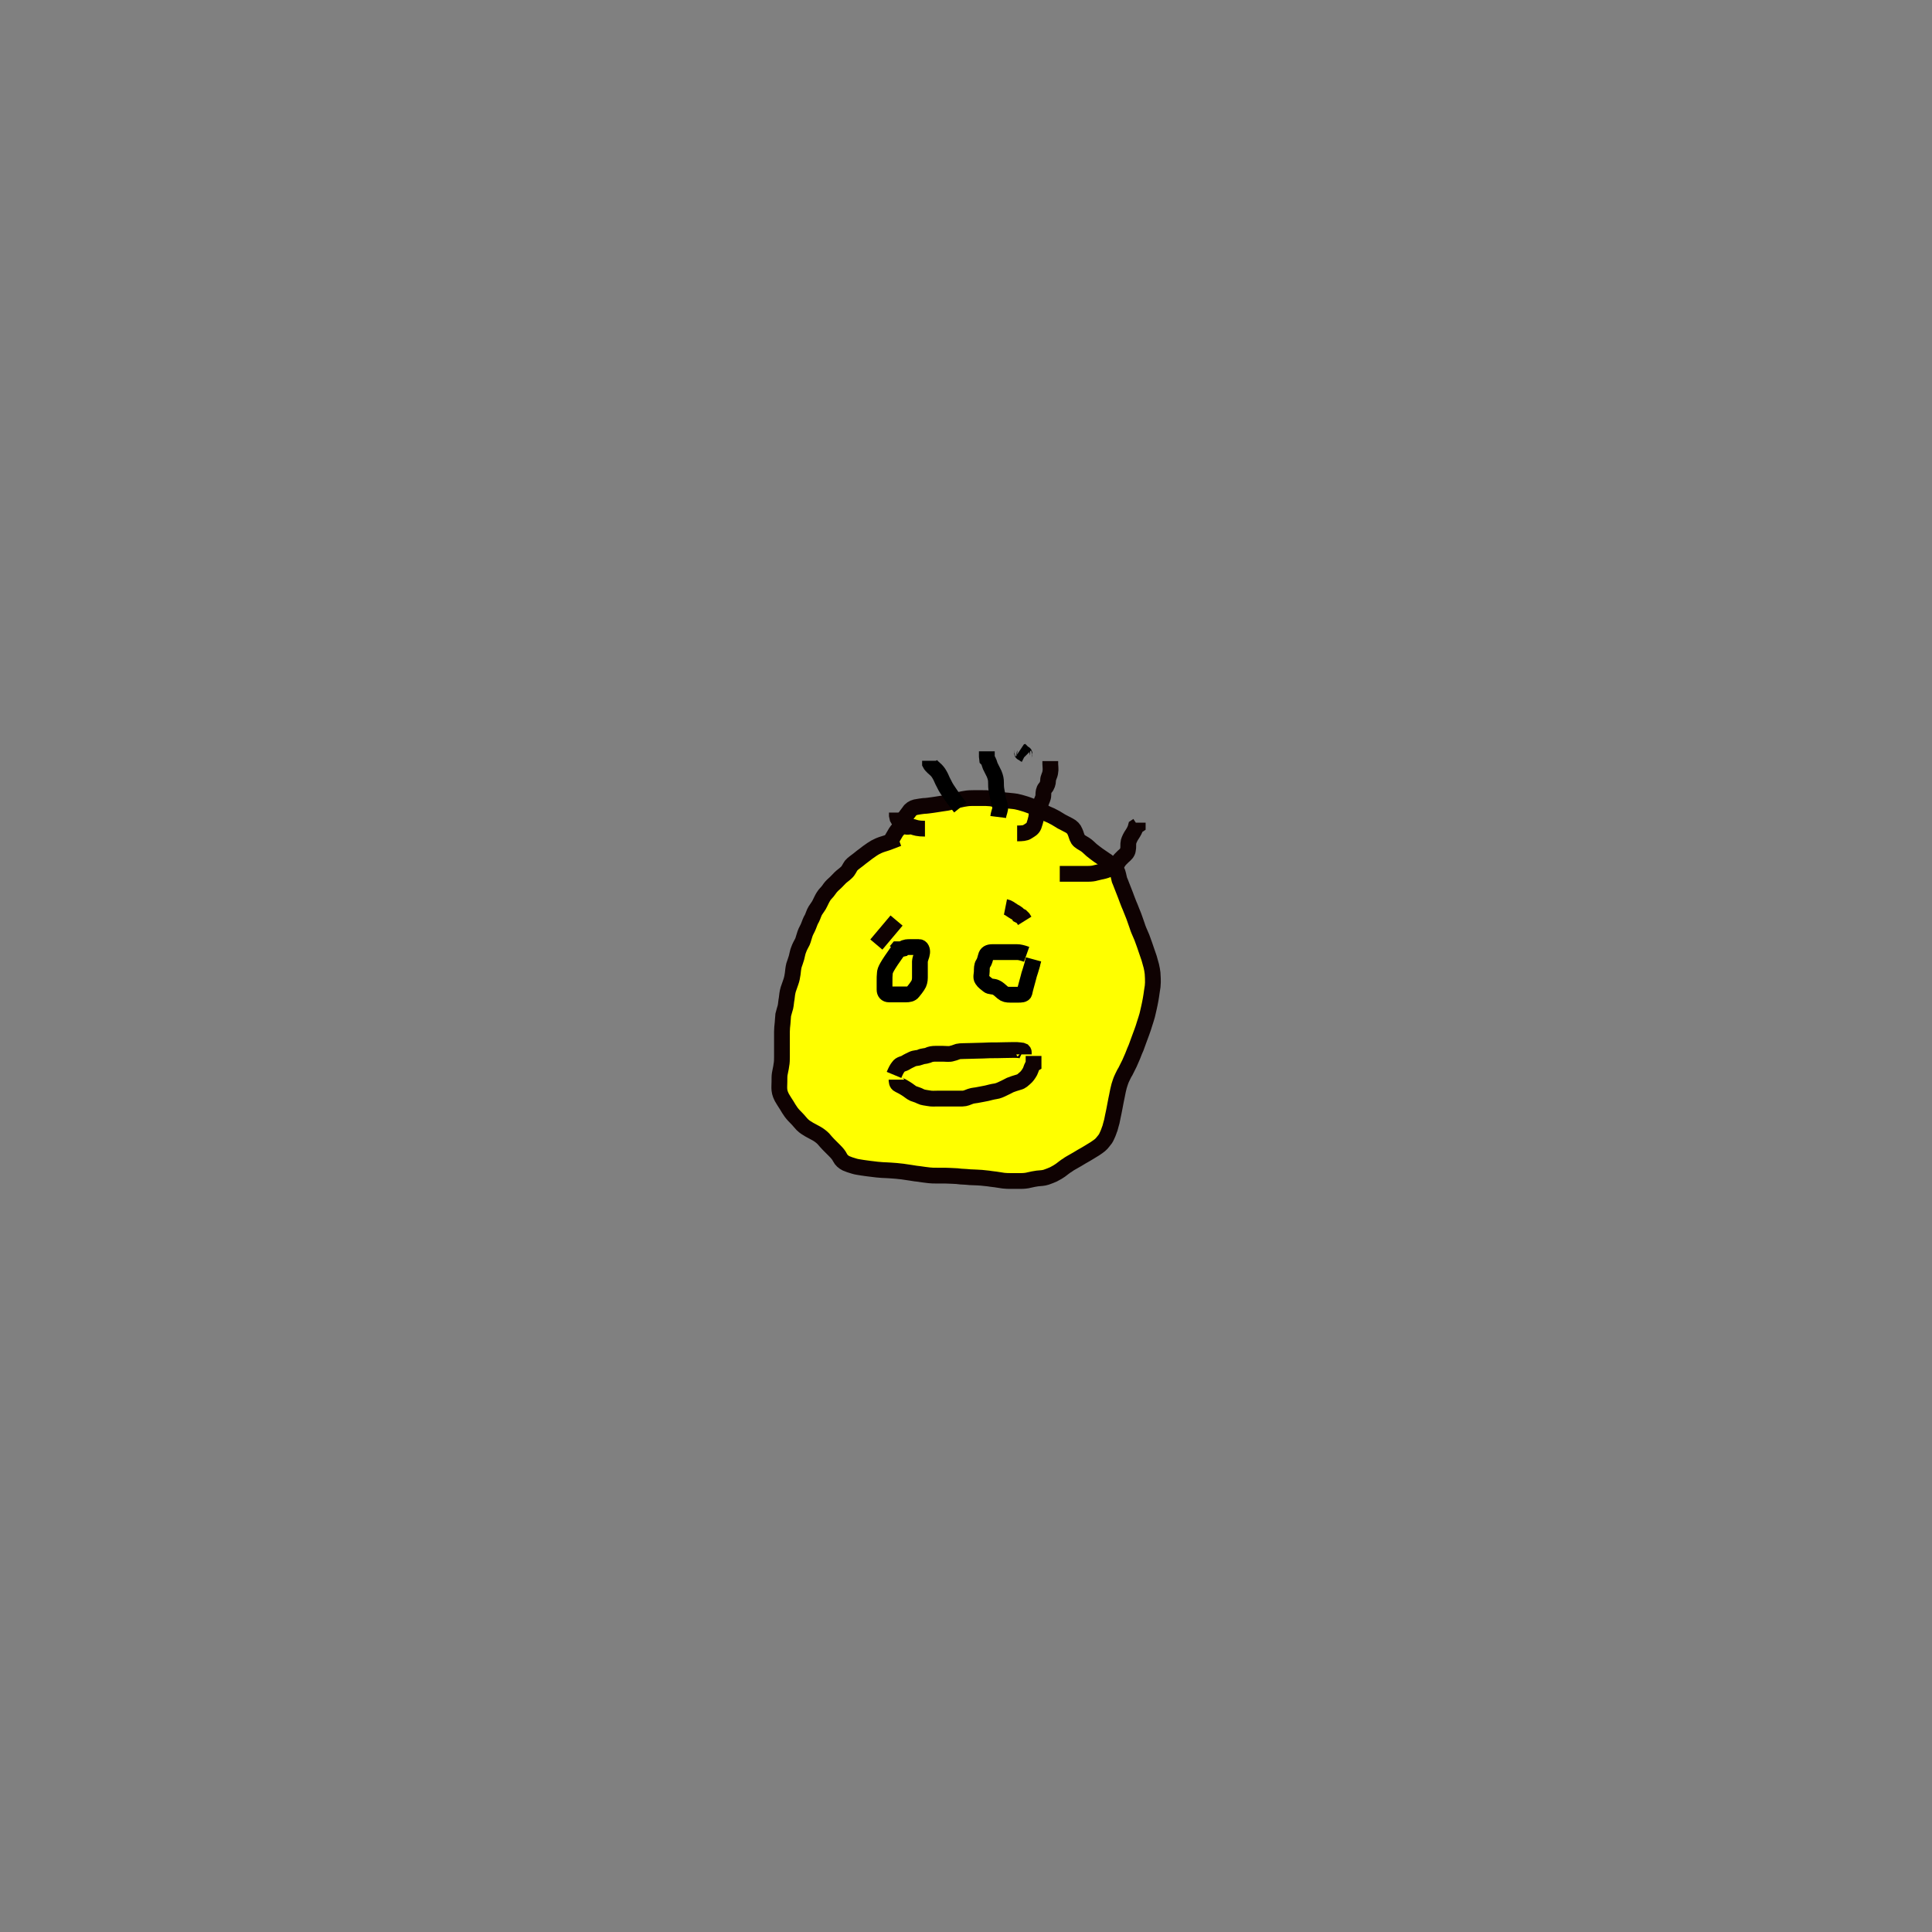 <?xml version="1.0" encoding="utf-8"?>
<!-- Generator: Adobe Illustrator 19.2.0, SVG Export Plug-In . SVG Version: 6.00 Build 0)  -->
<svg version="1.1" id="Layer_1" xmlns:svg="http://www.w3.org/2000/svg"
	 xmlns="http://www.w3.org/2000/svg" xmlns:xlink="http://www.w3.org/1999/xlink" x="0px" y="0px" viewBox="0 0 612 612"
	 style="enable-background:new 0 0 612 612;" xml:space="preserve">
<rect x="0" y="0" width="612" height="612" fill="#808080" stroke="none"/>
<style type="text/css">
	.st0{fill:#FFFF00;stroke:#0F0202;stroke-width:5;}
	.st1{fill:none;stroke:#0F0202;stroke-width:5;}
	.st2{fill:none;stroke:#000000;stroke-width:5;}
</style>
<title>Layer 1</title>
<g>
	<path id="svg_1" class="st0" d="M284.6,265.6c-2.2,0.8-3,1.2-4,1.5c-0.6,0.2-1.4,0.4-2.3,0.8c-0.7,0.3-1.6,0.8-2,1.1
		c-1.2,0.8-1.7,1.2-2.6,1.9c-0.5,0.4-1,0.7-1.8,1.4c-1,0.8-1.7,1.2-2.3,1.9c-0.5,0.7-0.8,1.6-1.5,2.2c-0.6,0.6-1.4,1.1-2,1.7
		s-1.2,1.3-1.9,1.9c-0.7,0.6-1.2,1.2-1.6,1.8c-0.5,0.8-1.3,1.4-1.7,2.1c-0.5,0.8-0.8,1.5-1.2,2.3c-0.3,0.7-0.9,1.4-1.4,2.2
		c-0.5,0.8-0.7,1.7-1.1,2.5c-0.5,0.8-0.7,1.5-1.1,2.5c-0.3,0.8-0.8,1.5-1.1,2.4c-0.3,0.8-0.5,1.8-0.8,2.5c-0.4,0.8-0.9,1.6-1.2,2.5
		c-0.3,0.7-0.4,1.4-0.7,2.6c-0.2,0.7-0.5,1.5-0.8,2.4c-0.2,0.8-0.3,1.8-0.4,2.7c-0.1,0.8-0.3,1.8-0.6,2.6c-0.3,0.8-0.5,1.4-0.8,2.3
		c-0.3,1-0.4,2-0.5,2.9c-0.2,1-0.2,1.8-0.4,2.7c-0.2,0.8-0.5,1.6-0.7,2.5c-0.1,0.8-0.1,1.7-0.2,2.6c-0.1,0.9-0.2,1.8-0.2,2.7
		c0,0.8,0,1.8,0,2.6c0,0.8,0,1.8,0,2.6c0,1,0,2,0,2.8s0,1.7-0.2,2.7c-0.1,0.9-0.3,1.5-0.5,2.7c-0.1,0.6-0.1,1.4-0.1,2.5
		c0,0.8-0.1,1.8,0,2.6c0.1,1,0.5,1.8,0.8,2.4c0.5,0.9,1,1.6,1.5,2.4c0.4,0.7,0.9,1.5,1.4,2.2c0.6,0.8,1.2,1.4,1.8,2
		c0.7,0.7,1.1,1.3,1.7,1.9c0.8,0.8,1.4,1.1,2.2,1.6c0.6,0.3,1.7,0.9,2.4,1.3c0.7,0.4,1.5,1,2.1,1.6c0.6,0.7,1.2,1.4,1.7,1.9
		c0.7,0.7,1.3,1.3,1.9,1.9c0.8,0.8,1.3,1.4,1.7,2.2c0.4,0.8,1.1,1.4,1.9,1.8c0.7,0.3,1.5,0.6,2.6,0.9c0.6,0.2,1.4,0.3,2.6,0.5
		c0.5,0.1,1.6,0.2,2.2,0.3c0.6,0.1,1.9,0.2,2.5,0.3c1.2,0.1,2.2,0.2,3.1,0.2c0.4,0,1.4,0.1,2.9,0.2c0.6,0.1,1.2,0.1,1.9,0.2
		c1.4,0.2,2,0.3,2.7,0.4c0.6,0.1,2.4,0.4,2.8,0.4c0.8,0.1,1.9,0.3,3,0.4c0.8,0.1,1.5,0.1,2.6,0.1c0.7,0,1.7,0,2.4,0
		c1.1,0,2,0.1,2.6,0.1s1.8,0.1,2.5,0.2c1.4,0.1,2.2,0.1,2.9,0.2c0.8,0,1.5,0.1,2.3,0.1c0.7,0,1.5,0.1,3.4,0.3
		c0.5,0.1,1.5,0.2,2.3,0.3c0.7,0.1,1.8,0.3,2.6,0.4c0.8,0.1,1.6,0.1,2.4,0.1c1.3,0,2.1,0,3.1,0c0.9,0,1.9-0.1,2.6-0.3
		c0.9-0.2,1.8-0.4,2.6-0.5c1-0.1,1.9-0.1,2.8-0.4s1.6-0.6,2.3-0.9c1-0.5,1.6-0.9,2.2-1.3c0.8-0.6,1.8-1.4,2.2-1.6
		c0.8-0.6,1.3-0.8,2.3-1.4c0.5-0.3,1.1-0.6,2.2-1.3c1.2-0.7,1.8-1,2.4-1.4s1.2-0.7,1.8-1.1c1.5-1,2-1.4,2.6-2.2
		c0.6-0.7,0.9-1.1,1.2-1.8c0.6-1.2,0.8-2.1,1-2.5c0.3-1,0.4-1.6,0.6-2.2c0.3-1.4,0.4-2.1,0.6-2.9s0.3-1.7,0.5-2.6s0.3-1.7,0.5-2.5
		c0.3-1.5,0.4-2.1,0.7-3.2c0.3-0.9,0.5-1.7,1-2.7c0.3-0.6,0.6-1.3,1-1.9c0.7-1.4,0.9-1.8,1.3-2.6c0.4-0.9,0.6-1.4,1-2.3
		c0.4-1,0.8-2.1,1.1-2.7c0.2-0.6,0.6-1.7,0.8-2.2c0.2-0.6,0.8-2.1,1-2.7c0.4-1,0.5-1.5,0.8-2.4c0.4-1.3,0.7-2.1,0.9-2.9
		c0.2-0.7,0.3-1.4,0.6-2.6c0.2-0.8,0.3-1.5,0.5-2.5c0.1-0.8,0.3-1.6,0.4-2.6c0.2-1,0.3-2,0.3-2.7s0-1.8-0.1-2.9
		c-0.1-0.8-0.2-1.5-0.4-2.3c-0.2-0.7-0.5-1.8-0.7-2.5c-0.4-1.1-0.6-1.8-1-2.9c-0.3-0.8-0.5-1.6-0.8-2.3c-0.4-1.1-0.6-1.7-0.9-2.3
		c-0.4-0.9-0.8-1.8-1.1-2.8c-0.3-0.8-0.4-1.2-0.7-2c-0.5-1.5-0.8-2-1-2.6c-0.4-1.1-0.7-1.7-0.9-2.2c-0.6-1.6-0.8-2-1.1-2.9
		c-0.3-0.8-0.6-1.5-1.1-2.8c-0.2-0.6-0.6-1.5-0.8-2c-0.3-1.1-0.4-2.2-0.8-2.8c-0.6-0.9-1.1-1.3-1.6-1.8c-0.6-0.6-1.7-1.5-2.1-1.7
		c-0.9-0.6-1.3-0.9-2.2-1.5c-0.4-0.3-1.5-1.1-2.1-1.6c-0.8-0.7-1.2-1.2-2.1-1.8c-0.8-0.5-1.7-0.9-2.2-1.6c-0.5-0.8-0.6-1.7-1-2.5
		c-0.3-0.8-1-1.5-1.8-1.9s-1.5-0.8-2.5-1.3c-0.5-0.3-1.3-0.8-1.8-1.1c-1.1-0.6-1.9-1-2.7-1.3c-0.9-0.4-1.7-0.9-2.4-1.3
		c-0.8-0.5-1.8-0.8-2.5-1.1c-0.6-0.2-1.5-0.6-2.6-0.9c-0.7-0.2-1.3-0.4-2.3-0.6c-1.2-0.2-2-0.2-2.6-0.3c-1.2-0.1-2.1-0.2-2.7-0.2
		c-1.1-0.1-2-0.4-2.8-0.5c-1.1-0.1-1.7-0.1-2.8-0.1c-0.7,0-1.7,0-2.6,0c-0.8,0-1.6,0-2.7,0.2c-0.8,0.1-1.8,0.4-2.6,0.5
		c-0.9,0.2-1.7,0.5-2.6,0.7c-0.8,0.2-1.4,0.2-2.5,0.4c-0.8,0.1-1.7,0.3-2.6,0.4c-0.8,0.1-2,0.3-2.8,0.3c-0.7,0.1-1.7,0.2-2.6,0.4
		c-0.8,0.2-1.6,0.7-2,1.4c-0.5,0.7-1.1,1.4-1.5,2c-0.4,0.7-0.8,1.6-1.2,2.5c-0.4,0.9-1.1,1.3-1.5,2c-0.5,0.8-0.9,1.6-1.4,2.4
		l-0.4,0.8"/>
	<line id="svg_2" class="st1" x1="284" y1="291.6" x2="277.6" y2="299.2"/>
	<path id="svg_3" class="st2" d="M284.7,300.8c-4,5.6-4.3,6.5-4.4,7.4c-0.1,0.8-0.1,1.7-0.1,2.6s0,1.8,0,2.7c0,0.9,0.5,1.5,1.4,1.5
		s1.8,0,2.7,0c0.8,0,1.7,0,2.7,0c0.8,0,1.7-0.1,2.2-0.8c0.6-0.7,1.1-1.4,1.5-2c0.5-0.7,0.7-1.6,0.7-2.5s0-1.7,0-2.6c0-1,0-1.8,0-2.5
		c0.1-1.2,0.6-1.8,0.7-2.8c0.1-0.8-0.2-1.8-1-1.8c-0.9,0-1.8,0-2.7,0c-0.8,0-1.8,0-2.3,0.5l-0.9,0.2h-0.9l-0.5,0.6"/>
	<path id="svg_4" class="st2" d="M325.2,302.3c-1.4-0.5-2.3-0.7-3-0.7c-1.3,0-2.1,0-2.5,0c-0.9,0-1.8,0-3.1,0c-0.8,0-1.5,0-2.3,0
		c-1.1,0-1.8,0.4-2,1.3c-0.2,0.7-0.4,1.7-0.9,2.4c-0.4,0.6-0.4,1.6-0.4,2.4c0,0.9-0.4,1.9,0.1,2.6c0.5,0.8,1.2,1.2,1.9,1.8
		c0.5,0.5,1.7,0.3,2.5,0.7c0.7,0.3,1.4,1,2.1,1.6s1.4,0.7,2.4,0.7c0.7,0,1.7,0,2.5,0c0.9,0,1.8,0,2-0.6c0.2-0.8,0.4-1.8,0.6-2.4
		c0.2-0.7,0.4-1.4,0.6-2.2c0.2-0.8,0.4-1.6,0.7-2.4l0.6-2l0.1-0.5l0.3-1.1"/>
	<path id="svg_5" class="st2" d="M304.2,255.8c-1.2-1.5-1.5-1.9-2.2-2.9c-0.4-0.5-0.8-1.1-1.2-1.7c-0.4-0.6-1.2-1.7-1.7-2.8
		c-0.3-0.5-0.7-1.4-1.1-2.3c-0.5-1-0.9-1.6-1.5-2.2c-0.5-0.5-1.5-1.2-1.9-2V241"/>
	<path id="svg_6" class="st2" d="M316.2,258.8c0.2-1.6,0.8-2.3,0.6-3.3c-0.1-0.7-0.4-1.4-0.6-2.4c-0.2-0.9-0.3-1.6-0.5-2.6
		s-0.2-1.9-0.2-2.7s-0.1-1.5-0.6-2.7c-0.3-0.7-0.7-1.3-1.2-2.4c-0.3-0.7-0.4-1.6-1-2.2l-0.1-0.9v-0.7V238"/>
	<path id="svg_7" class="st2" d="M323,237.8c0.3,0.2,0.6,0.3,0.7,0.3c0.1,0.1,0.1,0.1,0.1,0.2c0,0.1-0.1,0.2,0,0.2
		c0.1,0.1,0.6,0.1,0.7,0.2c0.1,0.1,0,0.1,0,0.2c0,0.1,0.1,0.1,0.3,0.2l0.1,0.1l0.1,0.1"/>
	<path id="svg_8" class="st1" d="M322.2,264c1.6,0,2.6-0.1,3.2-0.5c0.9-0.6,1.7-0.9,2.1-1.9c0.3-0.8,0.5-1.6,0.7-2.4
		c0.2-0.9,0.1-1.8,0.6-2.5c0.5-0.8,0.7-1.7,1-2.5c0.2-0.7,0.7-1.4,0.7-2.3c0-0.9,0.1-1.7,0.6-2.3c0.6-0.6,0.9-1.6,0.9-2.4
		c0-0.9,0.6-1.6,0.7-2.6c0.2-0.9,0-1.8,0-2.6v-0.9"/>
	<path id="svg_9" class="st1" d="M335.7,276.8c1.8,0,2.5,0,3.7,0c0.9,0,1.8,0,2.5,0c1,0,1.9,0,2.8,0s1.8-0.1,2.4-0.3
		c1.1-0.3,1.8-0.4,2.6-0.6c0.8-0.2,1.7-0.6,2.5-1c0.9-0.3,1.5-0.8,1.9-1.6c0.4-0.8,1.1-1.4,1.7-2c0.7-0.6,1.4-1.2,1.5-2.1
		c0.2-0.8,0-1.8,0.2-2.6c0.2-0.7,0.7-1.7,1.2-2.4c0.4-0.6,0.9-1.5,1.1-2.3l0.6-0.4v-0.9"/>
	<path id="svg_10" class="st1" d="M293,262.5c-2.2,0-3-0.3-3.9-0.6c-0.7-0.3-1.7,0.3-2.5-0.2c-0.8-0.4-1.2-1.2-1.9-1.8l-0.4-0.7
		l-0.2-0.9v-0.9"/>
	<path id="svg_11" class="st1" d="M283.2,340.5c0.5-1.2,0.9-2,1.4-2.6c0.6-0.9,1.5-0.8,2.3-1.3c0.6-0.4,1.3-0.7,2.1-1.1
		c0.8-0.4,1.8-0.3,2.5-0.6c0.7-0.4,1.6-0.3,2.4-0.6c0.8-0.4,1.6-0.5,2.4-0.5c0.7,0,1.6,0,2.4,0c1.1,0,2,0.2,2.9-0.1
		c1-0.2,1.8-0.7,2.4-0.7s1.7-0.1,3.5-0.1c1.1,0,2.4-0.1,3.8-0.1c1.5-0.1,3-0.1,4.5-0.1s2.9-0.1,5.2-0.1c0.9,0,1.6,0,2.2,0.1
		c0.4,0,0.7,0.1,0.9,0.2c0.1,0.1,0.2,0.2,0.2,0.4v0.1v0.1v0.5"/>
	<path id="svg_12" class="st1" d="M284,342c0,0.4,0,1.3,0.7,1.6c0.8,0.4,1.6,0.8,2.2,1.2c1,0.6,1.7,1.3,2.4,1.6
		c0.8,0.3,1.6,0.5,2.3,0.9c0.8,0.4,1.6,0.4,2.6,0.6s1.9,0.1,2.7,0.1c0.9,0,1.8,0,2.7,0c1,0,1.8,0,2.5,0c1.1,0,1.9,0,2.8,0
		s1.7-0.4,2.5-0.7c0.8-0.3,1.8-0.3,2.6-0.5c1-0.2,1.7-0.3,2.6-0.5c0.8-0.2,1.9-0.5,2.7-0.6c0.8-0.1,1.7-0.5,2.5-0.9
		c0.7-0.3,1.6-0.8,2.2-1.1c0.7-0.3,1.7-0.6,2.7-0.9c0.9-0.2,1.4-0.8,2-1.3s1.1-1.2,1.6-2.1c0.4-0.8,0.5-1.8,1.1-2.2v-0.9v-1v-0.8"/>
	<path id="svg_13" class="st1" d="M318.5,287.3c1,0.2,1.5,0.7,2.3,1.2c0.7,0.5,1.5,0.7,1.9,1.4l0.8,0.4l0.6,0.6l0.5,0.8"/>
</g>
</svg>

